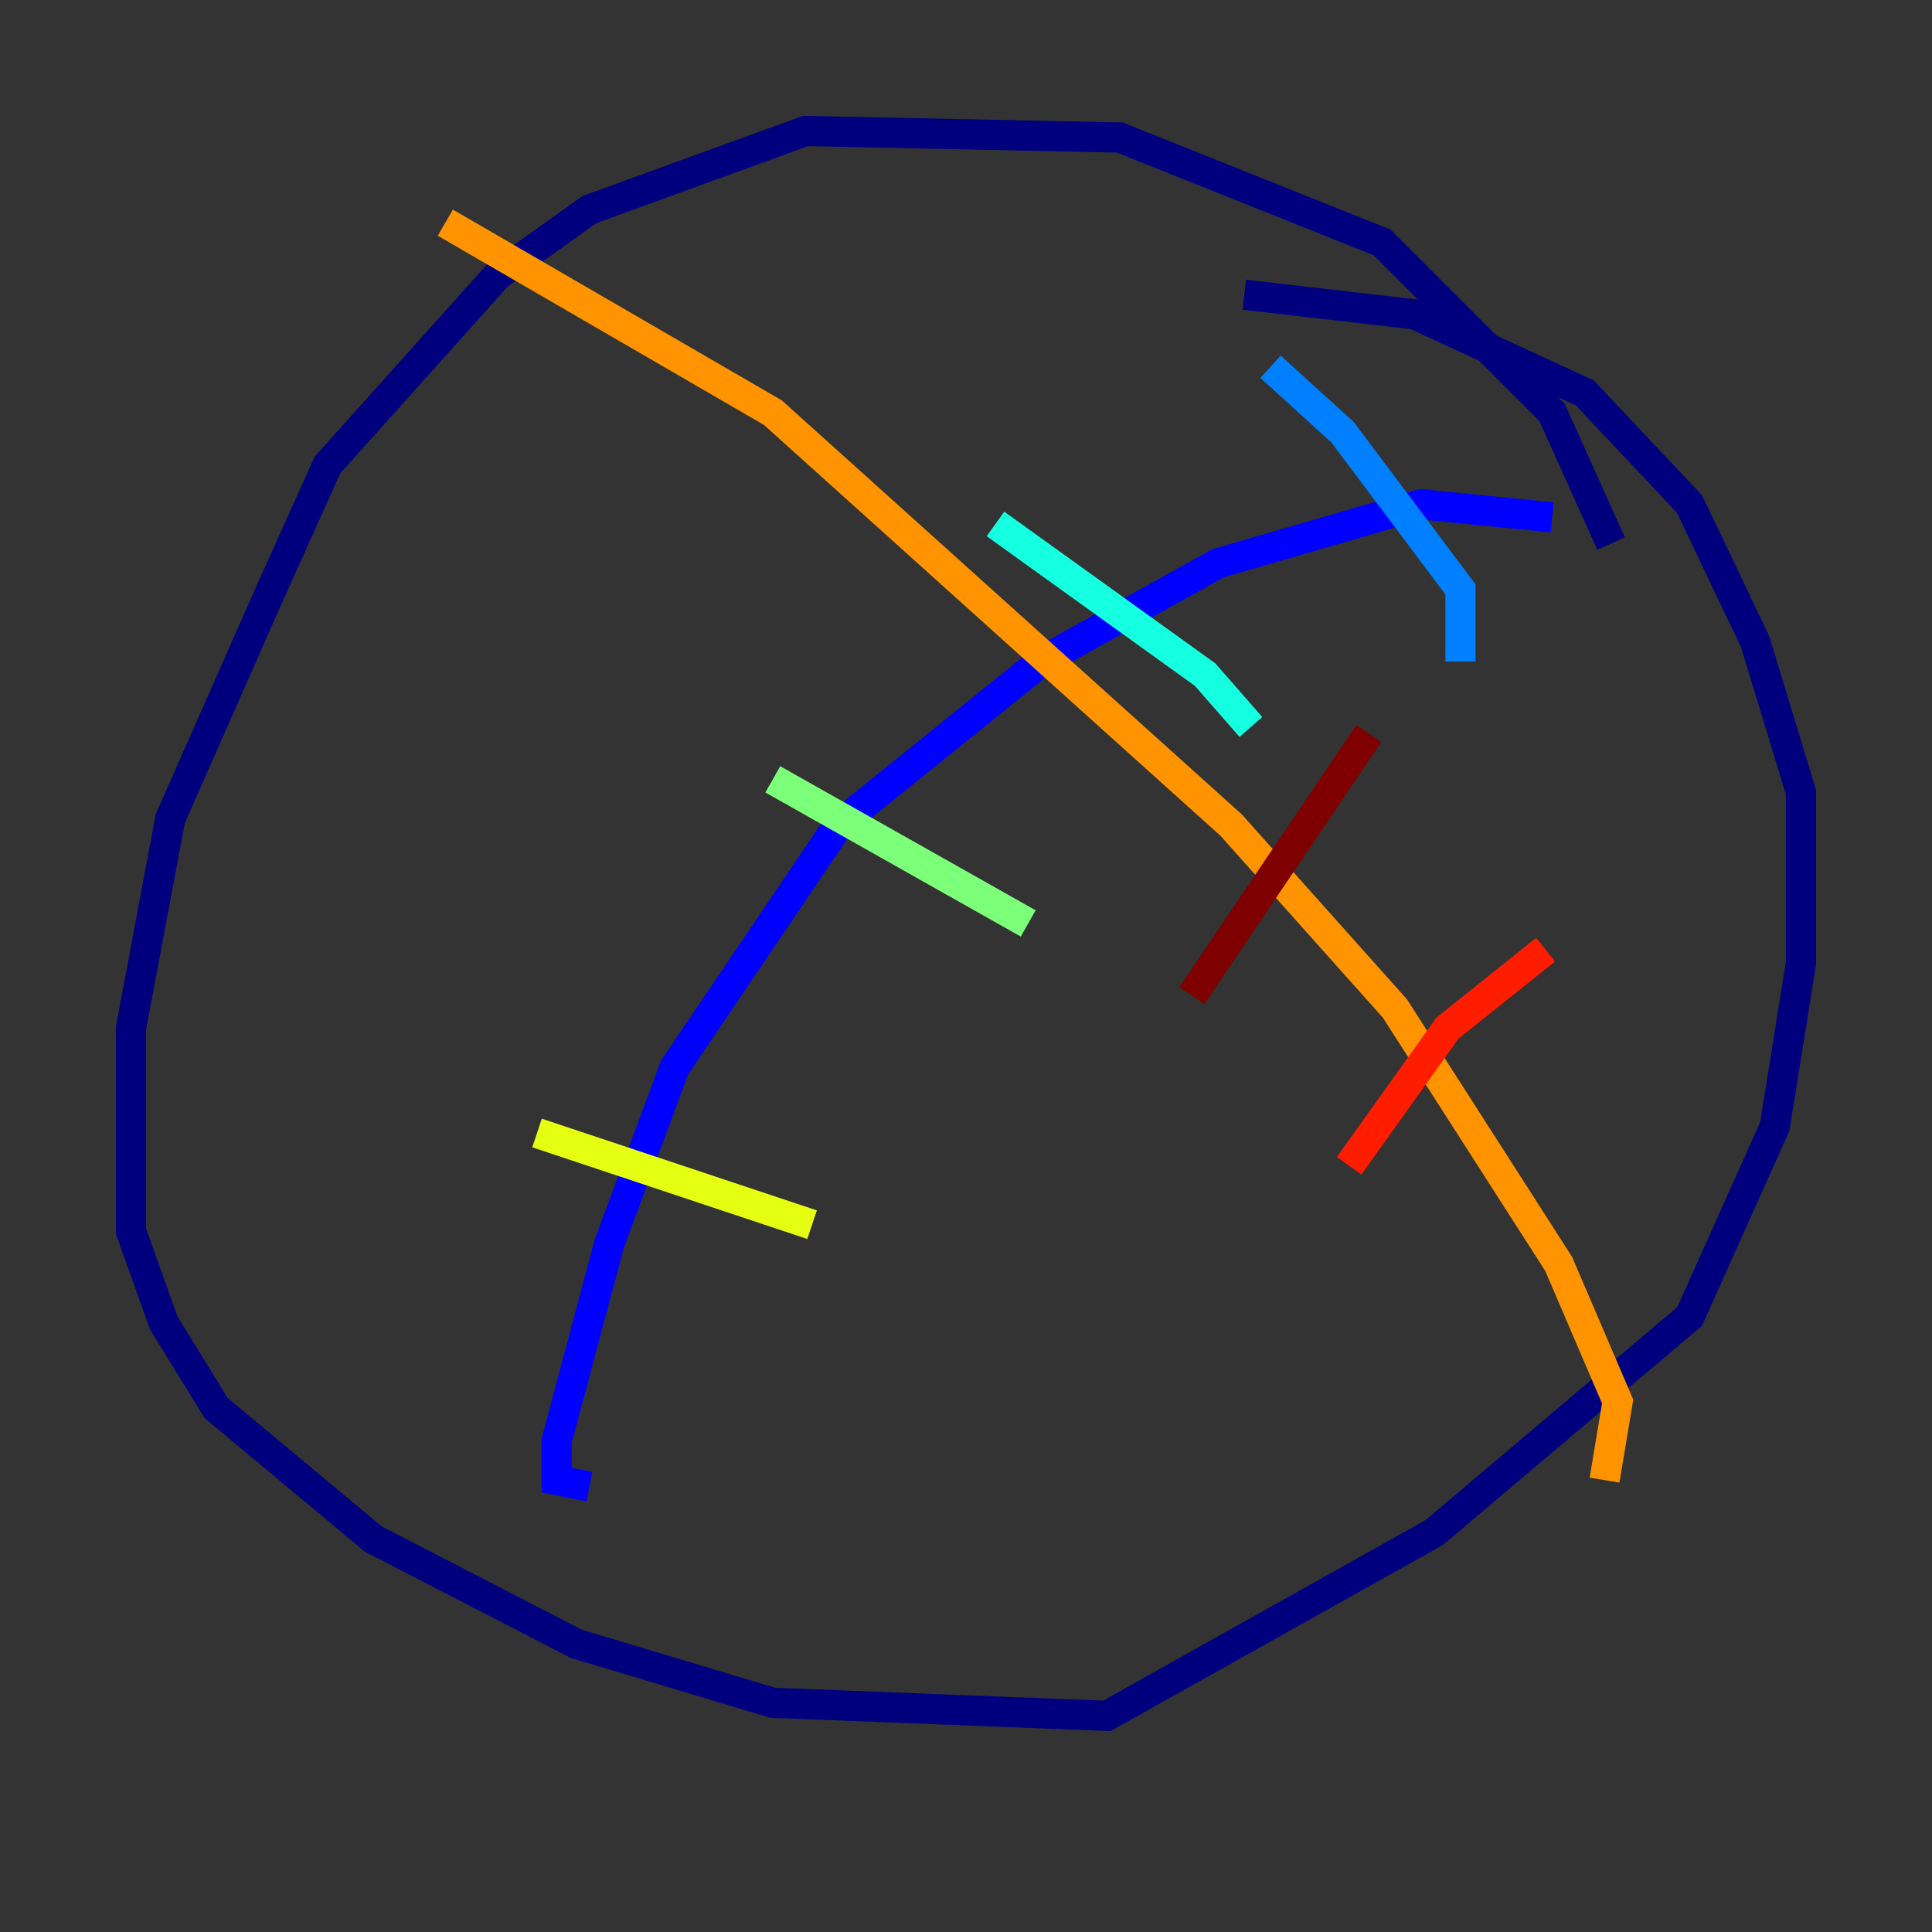 <?xml version="1.0" encoding="utf-8" ?>
<svg baseProfile="tiny" height="128" version="1.2" viewBox="0,0,128,128" width="128" xmlns="http://www.w3.org/2000/svg" xmlns:ev="http://www.w3.org/2001/xml-events" xmlns:xlink="http://www.w3.org/1999/xlink"><rect x="0" y="0" width="128" height="128" fill="#333333" stroke="none"/><defs /><polyline fill="none" points="106.739,36.014 102.834,27.336 91.552,16.054 74.197,9.112 53.37,8.678 39.051,13.885 32.976,18.224 21.695,30.807 17.79,39.485 11.281,54.237 8.678,68.122 8.678,81.573 10.848,87.647 14.319,93.288 24.732,101.966 38.183,108.909 51.2,112.814 73.329,113.681 95.024,101.532 111.946,87.214 117.586,74.63 119.322,63.783 119.322,52.502 116.285,42.522 111.946,33.41 105.003,26.034 93.722,20.827 82.441,19.525" stroke="#00007f" stroke-width="2" /><polyline fill="none" points="102.834,34.278 94.156,33.41 80.705,37.315 68.99,43.824 55.539,54.671 44.691,70.725 40.352,82.441 36.881,95.458 36.881,98.061 39.051,98.495" stroke="#0000ff" stroke-width="2" /><polyline fill="none" points="96.759,43.824 96.759,39.051 88.949,28.637 84.176,24.298" stroke="#0080ff" stroke-width="2" /><polyline fill="none" points="82.875,48.163 79.837,44.691 65.953,34.712" stroke="#15ffe1" stroke-width="2" /><polyline fill="none" points="68.122,61.18 51.2,51.634" stroke="#7cff79" stroke-width="2" /><polyline fill="none" points="53.803,81.139 35.58,75.064" stroke="#e4ff12" stroke-width="2" /><polyline fill="none" points="106.305,98.061 107.173,92.854 103.268,83.742 92.42,66.82 81.573,54.671 51.2,27.336 29.505,14.752" stroke="#ff9400" stroke-width="2" /><polyline fill="none" points="102.4,62.915 95.891,68.122 89.383,77.234" stroke="#ff1d00" stroke-width="2" /><polyline fill="none" points="90.685,48.597 78.969,65.953" stroke="#7f0000" stroke-width="2" /></svg>